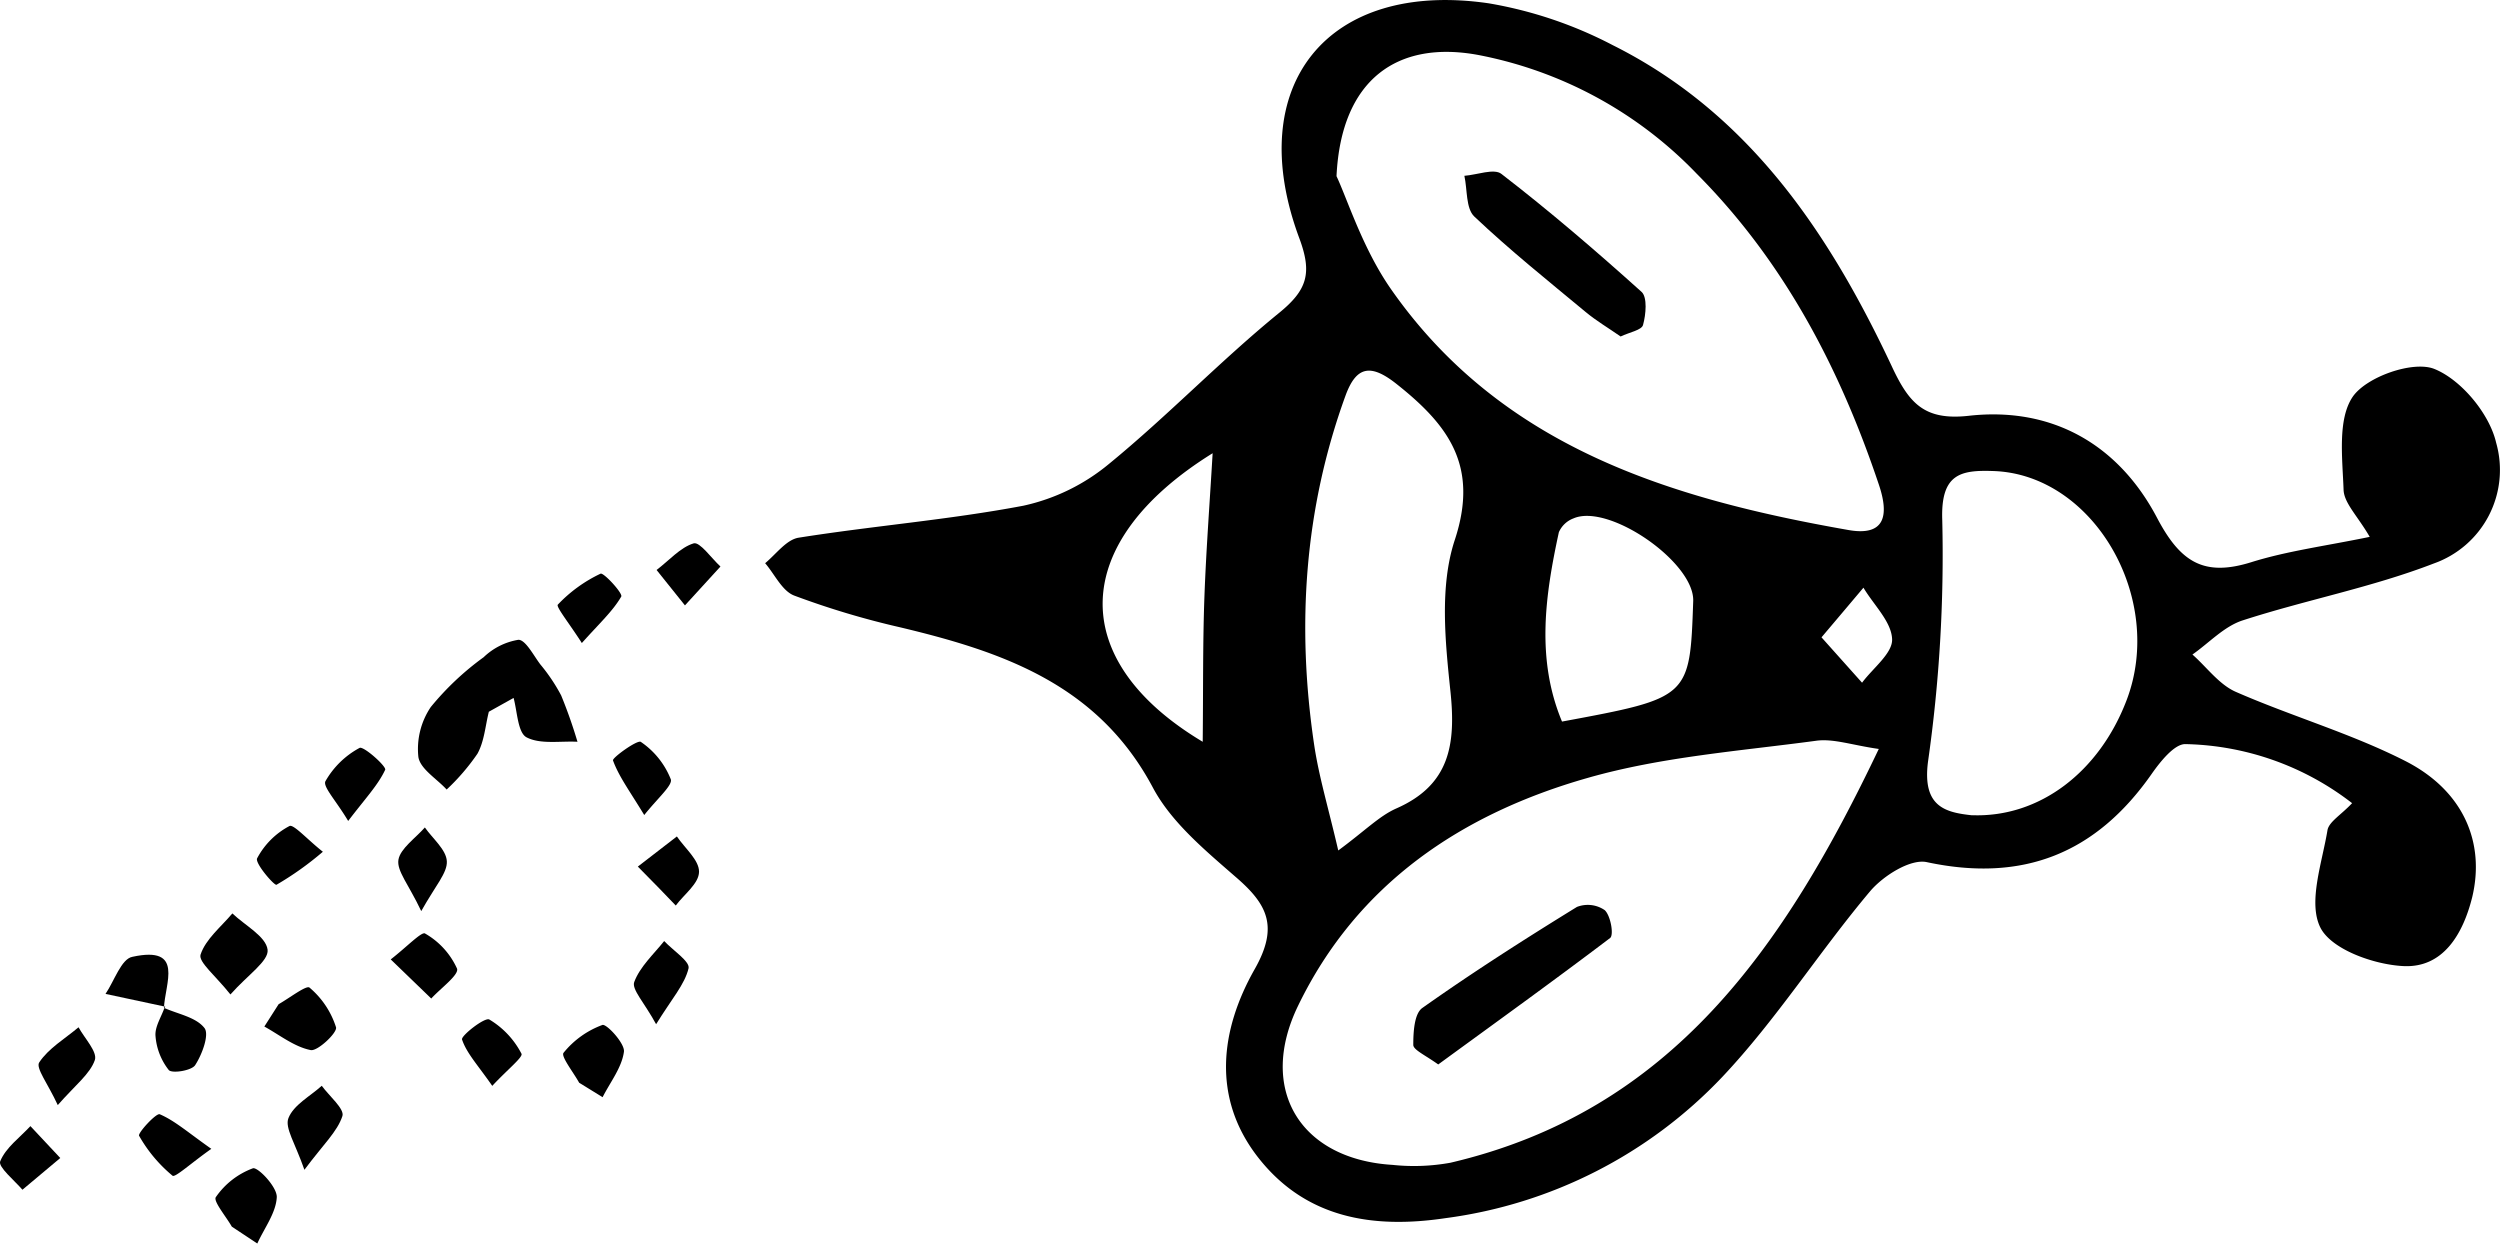 <svg xmlns="http://www.w3.org/2000/svg" viewBox="0 0 269.62 134.11"><defs><style>.cls-1{fill:none;}</style></defs><title>Fichier 11</title><g id="Calque_2" data-name="Calque 2"><g id="Calque_1-2" data-name="Calque 1"><path d="M253.67,86.62a30.34,30.34,0,0,0-18-6.37c-1.18,0-2.69,1.89-3.62,3.22-6,8.58-13.88,11.73-24.25,9.51-1.77-.38-4.71,1.48-6.12,3.15-5.48,6.51-10.09,13.82-15.92,20a50.14,50.14,0,0,1-29.9,15.25c-7.81,1.16-15,0-20.11-6.47s-4.14-13.85-.44-20.38c2.65-4.66,1.34-7.05-2.1-10-3.28-2.86-6.89-5.86-8.87-9.58-5.91-11.12-16.17-14.65-27.24-17.29a89.85,89.85,0,0,1-11.45-3.43c-1.3-.5-2.1-2.29-3.13-3.49,1.2-1,2.3-2.54,3.61-2.75,8.06-1.28,16.23-1.93,24.24-3.45A21.71,21.71,0,0,0,119.64,50c6.3-5.16,12-11.11,18.29-16.24,3.08-2.5,3.6-4.32,2.19-8.09C134,9.2,143.17-2.19,160.57.36a45.16,45.16,0,0,1,13.36,4.51c14.71,7.35,23.34,20.27,30.07,34.58,1.86,4,3.49,5.94,8.35,5.39,9-1,16.14,3.13,20.28,11,2.49,4.73,5,6.4,10.14,4.8,3.89-1.22,8-1.75,12.8-2.74-1.31-2.26-2.77-3.64-2.82-5.08-.12-3.41-.67-7.62,1-10.05,1.5-2.14,6.43-3.87,8.74-3,2.91,1.14,6,4.84,6.72,8a10.7,10.7,0,0,1-6.73,13c-6.67,2.58-13.8,3.93-20.62,6.14-2,.65-3.61,2.42-5.41,3.68,1.53,1.35,2.84,3.19,4.62,4,6.06,2.66,12.51,4.51,18.37,7.5,6.26,3.2,8.59,8.8,7.18,14.68-1,4-3.15,7.64-7.43,7.42-3.17-.16-7.75-1.79-8.94-4.15-1.36-2.72.19-7,.77-10.54C251.21,88.61,252.47,87.89,253.67,86.62Zm-51-5.84c-2.92-.41-4.93-1.15-6.81-.89-8.24,1.11-16.66,1.73-24.61,4-13.57,3.86-24.87,11.38-31.26,24.59-4.36,9,.22,16.54,10.19,17.15a22,22,0,0,0,6.24-.23C180.28,119.82,192.44,102.14,202.62,80.78ZM144.14,19c1.18,2.51,2.83,7.81,5.86,12.16,11.9,17.06,30.12,22.62,49.34,26,4,.71,4.39-1.62,3.3-4.87C198.43,39.73,192.41,28.21,183,18.75A44.16,44.16,0,0,0,159.38,5.92C150.76,4.34,144.64,8.5,144.14,19Zm.19,72.72c2.93-2.16,4.43-3.72,6.26-4.53,5.78-2.54,6.43-6.92,5.84-12.6-.57-5.42-1.18-11.38.47-16.37,2.63-8-.72-12.4-6.3-16.82-2.78-2.2-4.33-1.91-5.49,1.27-4.45,12.23-5.28,24.8-3.39,37.59C142.23,83.73,143.26,87.11,144.33,91.73Zm68.37-3.8c7.29.26,13.7-4.69,16.64-12.38,4.21-11-3.55-24.39-14.37-24.74-3.53-.12-5.7.29-5.5,5.36a157.87,157.87,0,0,1-1.54,26C207.31,87,209.78,87.62,212.7,87.93ZM168.46,77.82c13.79-2.56,13.79-2.56,14.15-13,.14-4.17-9.1-10.58-12.92-8.91a2.78,2.78,0,0,0-1.57,1.49C166.64,64.23,165.65,71.08,168.46,77.82ZM129.71,80c.06-5.67,0-10.74.19-15.79s.56-9.87.88-15.33C115.3,58.49,115,71.21,129.71,80Zm66.74-11.26,4.37,4.89c1.16-1.57,3.31-3.18,3.24-4.7-.07-1.89-2-3.7-3.09-5.55C199.68,64.91,198.39,66.44,196.45,68.73Z"/><path d="M52.72,76.76c-.38,1.52-.49,3.2-1.23,4.53a23.17,23.17,0,0,1-3.32,3.86c-1.07-1.17-2.86-2.23-3.05-3.52a8.1,8.1,0,0,1,1.34-5.38,30.33,30.33,0,0,1,5.7-5.37A7.07,7.07,0,0,1,55.91,69c.77,0,1.62,1.67,2.36,2.65A19.21,19.21,0,0,1,60.52,75a52.23,52.23,0,0,1,1.76,5c-1.86-.1-4,.3-5.49-.48-.95-.5-1-2.77-1.4-4.25Z"/><path d="M24.85,107.25c-1.58-2-3.48-3.51-3.22-4.3.55-1.67,2.22-3,3.43-4.44,1.36,1.3,3.63,2.48,3.8,3.92C29,103.64,26.72,105.14,24.85,107.25Z"/><path d="M42.14,103.47c1.72-1.34,3.31-3,3.69-2.8a8.31,8.31,0,0,1,3.46,3.79c.24.67-1.78,2.13-2.78,3.23Z"/><path d="M32.83,126.16c-1-2.87-2.14-4.54-1.72-5.58.56-1.42,2.34-2.35,3.59-3.48.8,1.1,2.47,2.49,2.23,3.26C36.38,122.05,34.87,123.42,32.83,126.16Z"/><path d="M6.23,119.18c-1.07-2.32-2.4-4-2-4.6,1-1.52,2.78-2.56,4.24-3.79.65,1.19,2.05,2.64,1.76,3.53C9.72,115.81,8.15,117,6.23,119.18Z"/><path d="M25,132.29c-.62-1.09-2-2.72-1.73-3.17a8.4,8.4,0,0,1,4-3.12c.52-.18,2.62,2,2.58,3.11-.08,1.69-1.34,3.33-2.1,5Z"/><path d="M22.79,123.9c-2.21,1.56-3.9,3.12-4.18,2.9A15.49,15.49,0,0,1,15,122.49c-.16-.29,1.85-2.48,2.23-2.32C18.86,120.87,20.26,122.12,22.79,123.9Z"/><path d="M68.79,93.46,73,90.21c.86,1.27,2.4,2.54,2.39,3.81s-1.61,2.43-2.51,3.64C71.74,96.46,70.57,95.26,68.79,93.46Z"/><path d="M70.76,110.46c-1.27-2.34-2.65-3.75-2.36-4.55.61-1.65,2.1-3,3.23-4.42.94,1,2.8,2.21,2.63,2.94C73.84,106.18,72.47,107.69,70.76,110.46Z"/><path d="M62.75,69.35c-1.32-2.07-2.81-3.92-2.59-4.14a15.39,15.39,0,0,1,4.61-3.34C65.1,61.72,67.2,64,67,64.34,66.09,65.91,64.68,67.19,62.75,69.35Z"/><path d="M17.83,108.57l-6.45-1.38c.95-1.4,1.7-3.78,2.9-4,5.64-1.23,3.5,2.88,3.4,5.54Z"/><path d="M37.55,88.54c-1.31-2.2-2.76-3.71-2.45-4.29a9.28,9.28,0,0,1,3.68-3.59c.42-.23,2.92,2,2.76,2.36C40.77,84.67,39.44,86.06,37.55,88.54Z"/><path d="M30.05,108.3c1.15-.65,3-2.08,3.33-1.79a9.26,9.26,0,0,1,2.86,4.28c.16.58-2,2.61-2.73,2.46-1.77-.35-3.35-1.63-5-2.54Z"/><path d="M62.46,116.77c-.61-1.11-2-2.86-1.68-3.23a9.68,9.68,0,0,1,4.19-3c.44-.15,2.44,2,2.32,2.89-.23,1.71-1.48,3.28-2.3,4.9Z"/><path d="M69.48,87.9c-1.59-2.62-2.74-4.16-3.37-5.89-.1-.28,2.63-2.25,3-2a8.77,8.77,0,0,1,3.22,4C72.62,84.63,71,86,69.48,87.9Z"/><path d="M53.09,117.11c-1.54-2.22-2.76-3.51-3.26-5-.13-.4,2.45-2.43,2.94-2.16a9.22,9.22,0,0,1,3.47,3.69C56.44,114,54.66,115.41,53.09,117.11Z"/><path d="M45.43,98.26c-1.37-2.89-2.66-4.34-2.46-5.54s1.84-2.33,2.85-3.48c.85,1.21,2.3,2.39,2.37,3.64S47,95.46,45.43,98.26Z"/><path d="M73.87,65.29l-3.06-3.82c1.33-1,2.55-2.43,4-2.87.67-.19,1.91,1.6,2.89,2.5Z"/><path d="M34.82,91.86a33.79,33.79,0,0,1-5,3.56c-.24.11-2.35-2.33-2.09-2.85a8.34,8.34,0,0,1,3.48-3.48C31.64,88.84,33.1,90.5,34.82,91.86Z"/><path d="M17.68,108.69c1.51.68,3.45,1,4.37,2.18.54.69-.24,2.83-1,4-.38.6-2.51.93-2.85.53a6.75,6.75,0,0,1-1.43-3.68c-.08-1,.65-2.08,1-3.12Z"/><path d="M6.5,124.89l-4.08,3.42c-.86-1-2.64-2.46-2.4-3.06.59-1.47,2.11-2.56,3.26-3.8Z"/><path class="cls-1" d="M202.62,80.78c-10.18,21.36-22.34,39-46.25,44.61a22,22,0,0,1-6.24.23c-10-.61-14.55-8.15-10.19-17.15,6.39-13.21,17.69-20.73,31.26-24.59,8-2.26,16.37-2.88,24.61-4C197.69,79.63,199.7,80.37,202.62,80.78Zm-47.51,34c6.23-4.55,12.46-9,18.55-13.7.39-.3.05-2.37-.58-3a3.23,3.23,0,0,0-3-.35c-5.64,3.48-11.24,7-16.65,10.88-.87.62-1,2.65-1,4C152.42,113.23,153.72,113.76,155.11,114.8Z"/><path class="cls-1" d="M144.14,19c.5-10.51,6.62-14.67,15.24-13.09A44.16,44.16,0,0,1,183,18.75c9.41,9.46,15.43,21,19.64,33.55,1.09,3.25.73,5.58-3.3,4.87-19.22-3.38-37.44-8.94-49.34-26C147,26.82,145.32,21.52,144.14,19Zm30.64,17.28c1-.46,2.29-.69,2.44-1.25.31-1.12.48-3-.16-3.56-4.9-4.41-9.92-8.67-15.11-12.72-.8-.63-2.65.1-4,.2.33,1.49.15,3.52,1.07,4.39,3.82,3.62,7.94,6.92,12,10.29C172.14,34.59,173.43,35.35,174.78,36.29Z"/><path class="cls-1" d="M144.33,91.73c-1.07-4.62-2.1-8-2.61-11.46-1.89-12.79-1.06-25.36,3.39-37.59,1.16-3.18,2.71-3.47,5.49-1.27,5.58,4.42,8.93,8.83,6.3,16.82-1.65,5-1,11-.47,16.37.59,5.68-.06,10.06-5.84,12.6C148.76,88,147.26,89.57,144.33,91.73Z"/><path class="cls-1" d="M212.7,87.93c-2.92-.31-5.39-.9-4.77-5.81a157.87,157.87,0,0,0,1.54-25.95c-.2-5.07,2-5.48,5.5-5.36,10.82.35,18.58,13.76,14.37,24.74C226.4,83.24,220,88.19,212.7,87.93Z"/><path class="cls-1" d="M168.46,77.82c-2.81-6.74-1.82-13.59-.34-20.44a2.78,2.78,0,0,1,1.57-1.49c3.82-1.67,13.06,4.74,12.92,8.91C182.25,75.26,182.25,75.26,168.46,77.82Z"/><path class="cls-1" d="M129.71,80c-14.76-8.78-14.41-21.5,1.07-31.12-.32,5.46-.71,10.39-.88,15.33S129.77,74.32,129.71,80Z"/><path class="cls-1" d="M196.45,68.73c1.94-2.29,3.23-3.82,4.52-5.36,1.11,1.85,3,3.66,3.09,5.55.07,1.52-2.08,3.13-3.24,4.7Z"/><path d="M155.11,114.8c-1.39-1-2.69-1.57-2.69-2.11,0-1.37.1-3.4,1-4,5.41-3.83,11-7.4,16.65-10.88a3.23,3.23,0,0,1,3,.35c.63.59,1,2.66.58,3C167.57,105.77,161.34,110.25,155.11,114.8Z"/><path d="M174.78,36.29c-1.35-.94-2.64-1.7-3.78-2.65-4.06-3.37-8.18-6.67-12-10.29-.92-.87-.74-2.9-1.07-4.39,1.37-.1,3.22-.83,4-.2,5.19,4,10.21,8.31,15.11,12.72.64.58.47,2.44.16,3.56C177.07,35.6,175.74,35.83,174.78,36.29Z"/></g></g></svg>